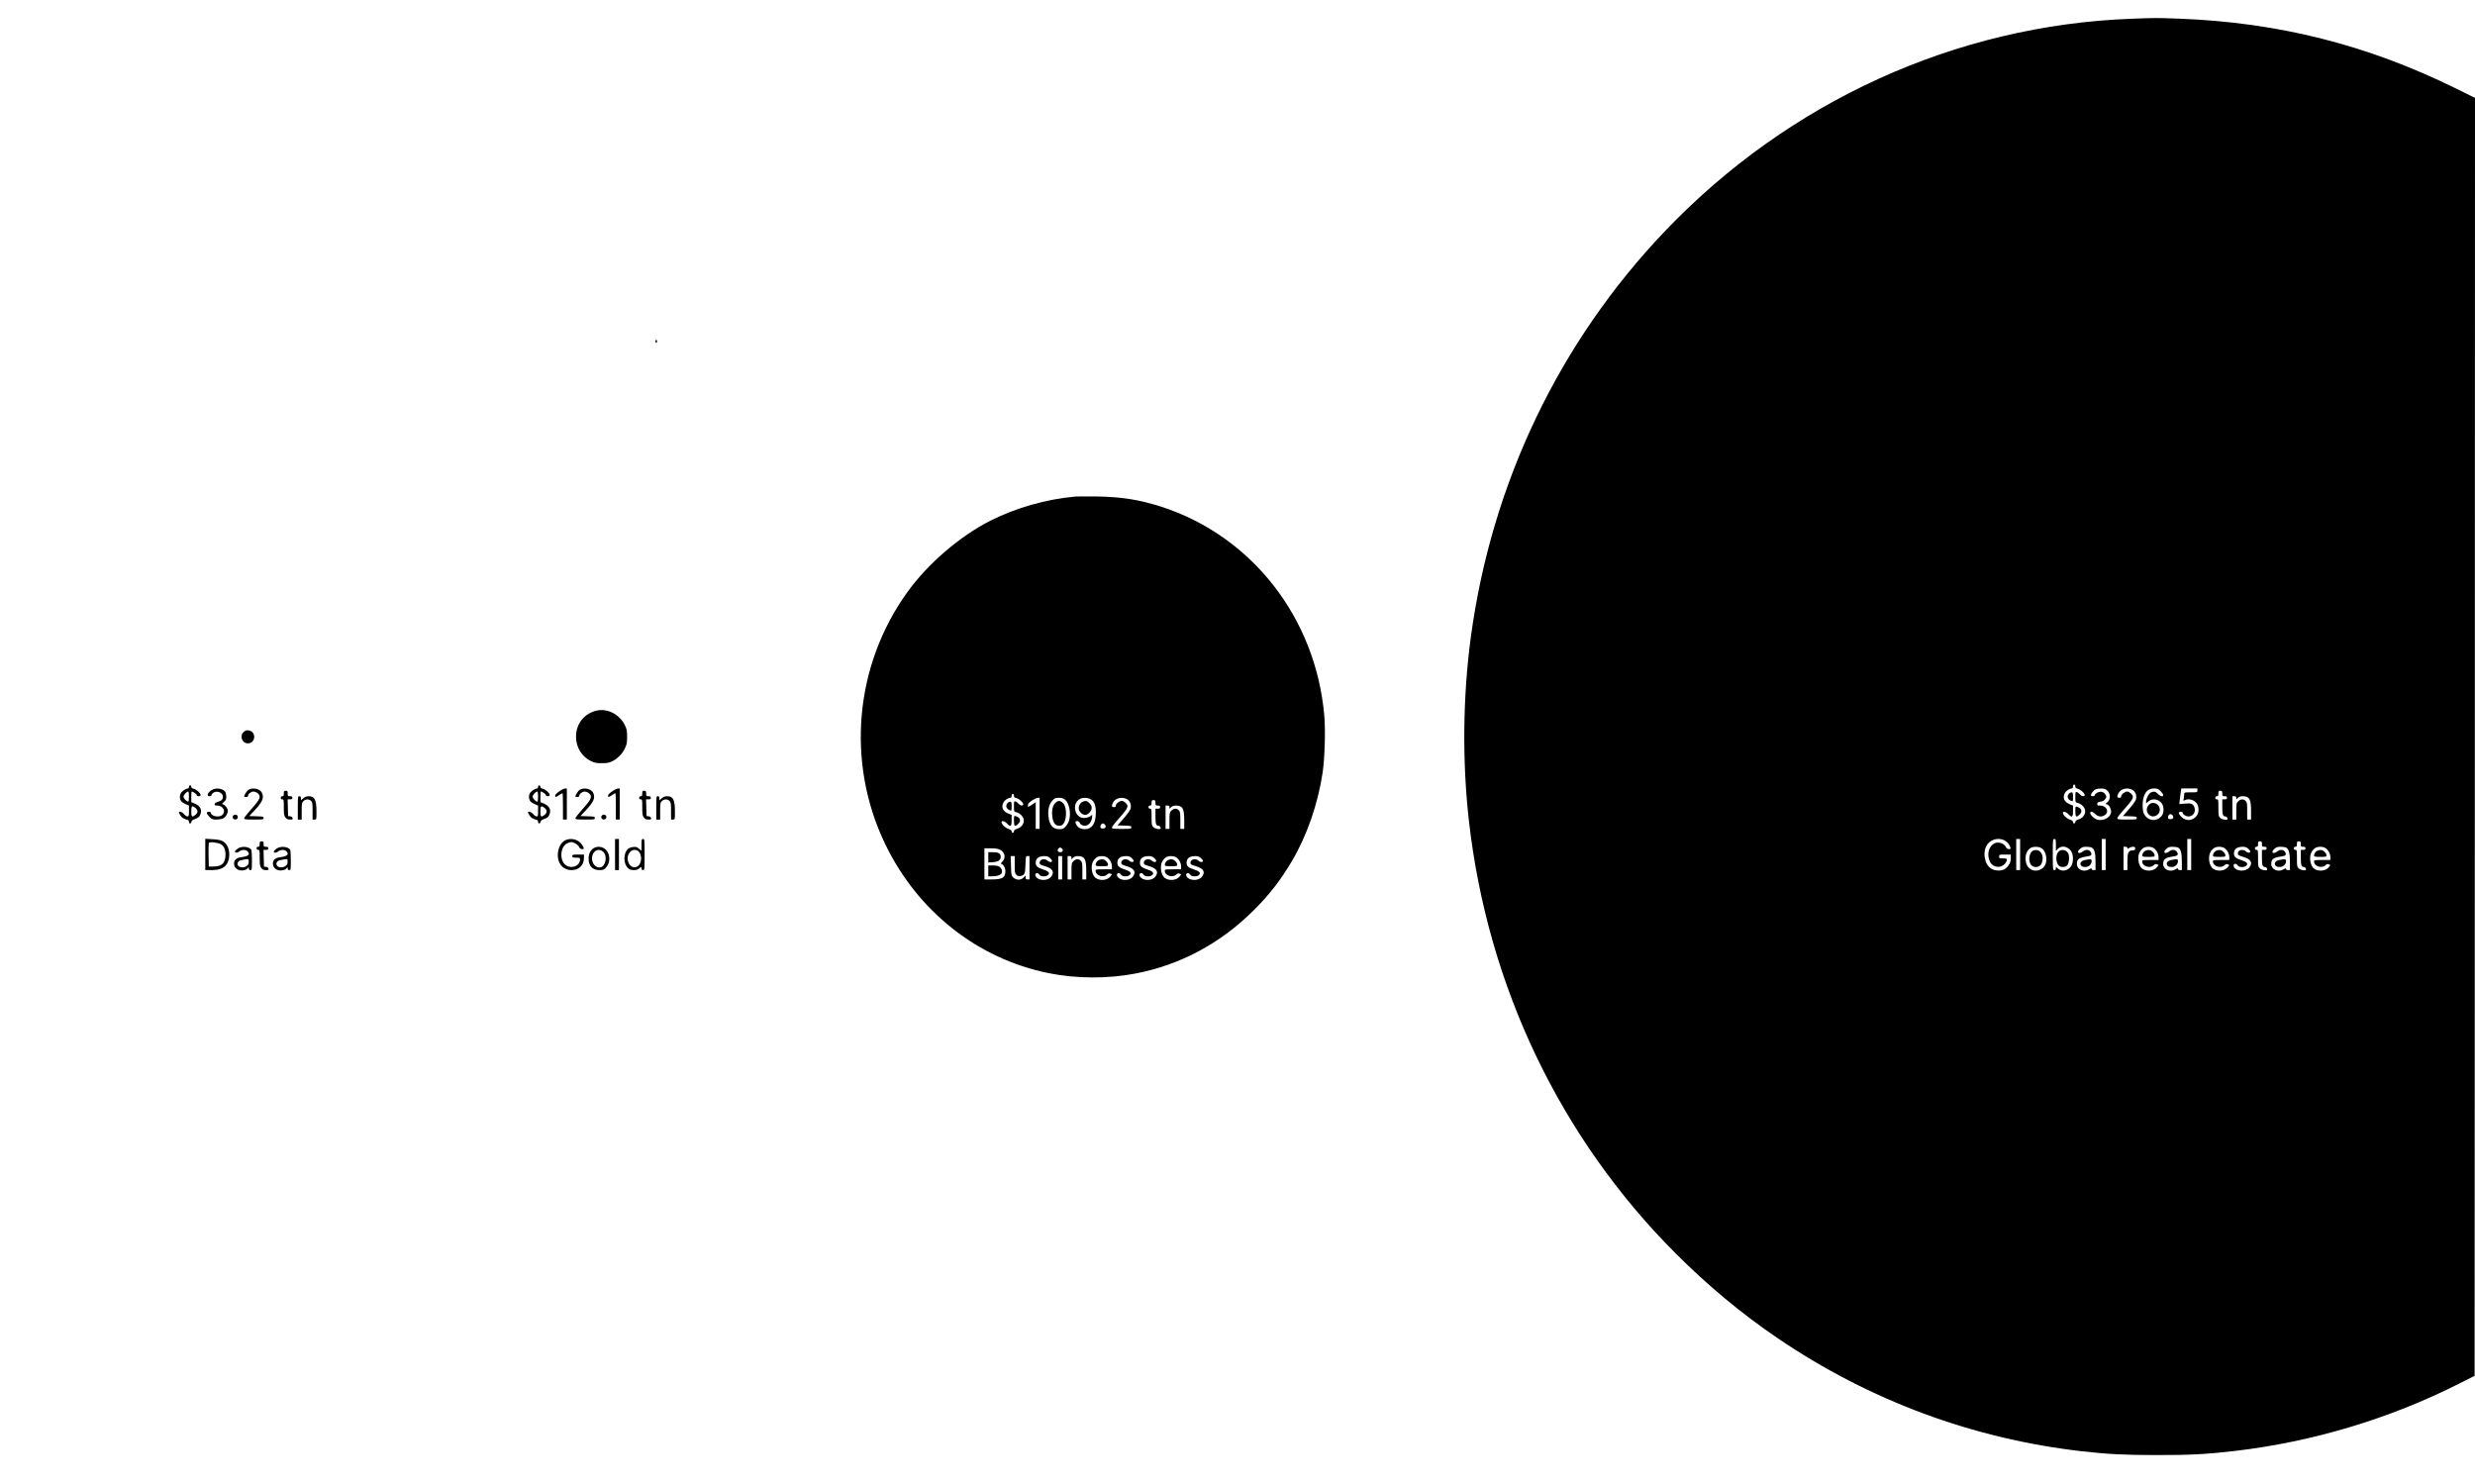 <?xml version="1.0" standalone="no"?>
<!DOCTYPE svg PUBLIC "-//W3C//DTD SVG 20010904//EN"
 "http://www.w3.org/TR/2001/REC-SVG-20010904/DTD/svg10.dtd">
<svg version="1.0" xmlns="http://www.w3.org/2000/svg"
 width="3183pt" height="1908pt" viewBox="0 0 3183 1908"
 preserveAspectRatio="xMidYMid meet">

<g transform="translate(0,1908) scale(0.1,-0.1)"
fill="#000000" stroke="none">
<path d="M27415 18839 c-2259 -83 -4408 -1061 -6001 -2730 -1362 -1427 -2231
-3242 -2498 -5221 -103 -762 -112 -1598 -25 -2363 241 -2128 1175 -4081 2664
-5570 408 -408 853 -778 1310 -1087 1176 -799 2508 -1293 3915 -1453 331 -37
544 -48 955 -48 427 -1 651 11 1009 53 1004 118 1989 414 2891 870 l190 96 3
8217 2 8218 -237 117 c-1138 563 -2289 854 -3568 902 -292 11 -298 11 -610 -1z
m-725 -9873 c0 -18 7 -25 31 -30 34 -7 89 -56 89 -80 0 -24 -40 -19 -61 8 -10
13 -28 26 -39 29 -19 5 -20 0 -20 -63 0 -67 1 -69 28 -75 45 -10 92 -55 98
-95 8 -50 -28 -101 -84 -118 -30 -10 -42 -19 -42 -33 0 -10 -7 -19 -15 -19 -8
0 -15 8 -15 18 0 13 -12 22 -39 31 -40 11 -91 61 -91 87 0 24 41 15 70 -16 47
-50 60 -41 60 40 l0 70 -40 16 c-73 29 -97 83 -65 144 15 30 61 60 90 60 9 0
15 9 15 25 0 16 6 25 15 25 9 0 15 -9 15 -24z m403 -46 c53 -42 55 -122 5
-161 l-21 -17 21 -7 c27 -8 52 -54 52 -94 0 -66 -86 -120 -168 -105 -63 12
-136 104 -83 104 11 0 33 -13 49 -30 37 -37 86 -40 126 -9 55 43 14 119 -64
119 -37 0 -41 2 -38 23 2 17 11 23 42 27 28 4 45 13 60 33 19 26 19 30 5 55
-21 39 -60 50 -104 29 -19 -9 -35 -23 -35 -32 0 -9 -9 -15 -25 -15 -31 0 -32
18 -4 54 27 35 52 45 110 45 32 1 54 -5 72 -19z m334 0 c38 -23 56 -74 42
-123 -5 -17 -44 -73 -88 -122 l-79 -90 89 -3 c81 -2 89 -5 89 -22 0 -19 -7
-20 -125 -20 -113 0 -125 2 -125 18 0 10 39 60 86 112 85 94 114 135 114 165
0 24 -46 65 -73 65 -31 0 -77 -36 -77 -61 0 -14 -7 -19 -25 -19 -29 0 -32 17
-10 60 30 58 120 78 182 40z m359 -14 c19 -19 34 -41 34 -50 0 -26 -36 -19
-68 14 -33 32 -46 35 -87 20 -28 -11 -64 -77 -65 -118 l0 -24 31 26 c52 44
135 30 174 -31 26 -39 25 -115 -1 -151 -63 -85 -181 -74 -231 21 -23 45 -23
168 0 229 26 68 66 98 129 98 44 0 54 -4 84 -34z m474 9 c0 -25 -1 -25 -85
-25 -83 0 -85 -1 -85 -24 0 -13 -3 -38 -6 -56 -7 -30 -6 -32 14 -21 49 26 124
5 157 -46 26 -39 26 -114 -1 -150 -51 -71 -140 -79 -201 -18 -40 40 -43 65 -8
65 14 0 25 -4 25 -10 0 -23 41 -50 75 -50 61 0 99 61 75 121 -19 44 -42 52
-123 44 l-70 -6 7 63 c4 35 10 80 13 101 l6 37 103 0 104 0 0 -25z m320 -40
c0 -32 2 -35 30 -35 23 0 30 -4 30 -20 0 -16 -7 -20 -30 -20 l-30 0 0 -98 c0
-100 7 -122 41 -122 16 0 34 -28 24 -38 -13 -13 -70 -1 -91 19 -22 21 -24 30
-24 131 0 101 -1 108 -20 108 -13 0 -20 7 -20 20 0 13 7 20 20 20 16 0 20 7
20 35 0 31 3 35 25 35 22 0 25 -4 25 -35z m180 -55 l0 -21 22 21 c14 13 35 20
61 20 86 0 107 -37 107 -190 l0 -110 -25 0 -25 0 0 110 c0 97 -2 112 -20 130
-27 27 -66 25 -95 -5 -23 -23 -25 -31 -25 -130 l0 -105 -25 0 -25 0 0 150 0
150 25 0 c18 0 25 -5 25 -20z m-820 -225 c20 -25 8 -50 -25 -50 -21 0 -31 5
-33 18 -4 21 14 47 33 47 7 0 18 -7 25 -15z m-2164 -321 c36 -17 66 -53 78
-91 6 -20 4 -23 -18 -23 -18 0 -30 8 -40 28 -29 55 -112 74 -163 36 -62 -45
-80 -140 -43 -222 35 -78 136 -95 193 -32 15 17 27 39 27 50 0 17 -7 20 -50
20 -47 0 -50 2 -50 25 0 24 2 25 75 25 l75 0 0 -49 c0 -53 -25 -99 -73 -135
-41 -30 -129 -29 -180 3 -90 56 -115 227 -45 316 50 63 140 84 214 49z m204
-184 l0 -200 -25 0 -25 0 0 200 0 200 25 0 25 0 0 -200z m460 124 l0 -77 26
27 c53 53 148 26 180 -50 20 -47 17 -123 -4 -164 -36 -69 -126 -88 -178 -39
l-24 22 0 -21 c0 -15 -6 -22 -20 -22 -19 0 -20 7 -20 200 0 193 1 200 20 200
18 0 20 -7 20 -76z m640 -124 l0 -200 -25 0 -25 0 0 200 0 200 25 0 25 0 0
-200z m1100 0 l0 -200 -25 0 -25 0 0 200 0 200 25 0 25 0 0 -200z m910 135 c0
-32 2 -35 30 -35 23 0 30 -4 30 -20 0 -16 -7 -20 -30 -20 l-30 0 0 -98 c0
-100 7 -122 41 -122 16 0 34 -28 24 -38 -13 -13 -70 -1 -91 19 -22 21 -24 30
-24 131 0 101 -1 108 -20 108 -13 0 -20 7 -20 20 0 13 7 20 20 20 16 0 20 7
20 35 0 31 3 35 25 35 22 0 25 -4 25 -35z m500 0 c0 -32 2 -35 30 -35 23 0 30
-4 30 -20 0 -16 -7 -20 -30 -20 l-30 0 0 -98 c0 -100 7 -122 41 -122 16 0 34
-28 24 -38 -13 -13 -70 -1 -91 19 -22 21 -24 30 -24 131 0 101 -1 108 -20 108
-13 0 -20 7 -20 20 0 13 7 20 20 20 16 0 20 7 20 35 0 31 3 35 25 35 22 0 25
-4 25 -35z m-3334 -54 c61 -37 82 -162 39 -228 -37 -56 -117 -77 -174 -45 -47
26 -71 74 -71 143 0 63 27 114 70 136 37 19 101 16 136 -6z m646 8 c34 -18 48
-70 48 -184 l0 -105 -25 0 c-15 0 -25 6 -25 15 0 11 -7 10 -35 -7 -68 -39
-155 0 -155 69 0 65 25 83 133 99 55 7 66 23 43 59 -20 31 -63 33 -99 5 -53
-42 -88 -13 -38 32 26 23 40 28 82 28 28 0 59 -5 71 -11z m458 -5 c0 -14 2
-14 22 0 12 9 35 16 50 16 22 0 28 -5 28 -22 0 -19 -6 -23 -30 -24 -59 -2 -70
-24 -70 -146 l0 -108 -25 0 -25 0 0 150 0 150 25 0 c16 0 25 -6 25 -16z m344
-5 c35 -28 56 -70 56 -114 l0 -35 -105 0 c-99 0 -105 -1 -105 -20 0 -60 99
-93 147 -48 17 16 27 19 44 12 l20 -9 -20 -27 c-39 -49 -128 -60 -187 -22 -56
37 -73 162 -31 225 12 18 34 39 47 46 39 20 103 16 134 -8z m308 10 c34 -18
48 -70 48 -184 l0 -105 -25 0 c-15 0 -25 6 -25 15 0 11 -7 10 -35 -7 -68 -39
-155 0 -155 69 0 65 25 83 133 99 55 7 66 23 43 59 -20 31 -63 33 -99 5 -53
-42 -88 -13 -38 32 26 23 40 28 82 28 28 0 59 -5 71 -11z m602 -10 c35 -28 56
-70 56 -114 l0 -35 -105 0 c-99 0 -105 -1 -105 -20 0 -60 99 -93 147 -48 17
16 27 19 44 12 l20 -9 -20 -27 c-39 -49 -128 -60 -187 -22 -56 37 -73 162 -31
225 12 18 34 39 47 46 39 20 103 16 134 -8z m300 -4 c14 -13 26 -29 26 -35 0
-21 -31 -22 -54 -1 -39 36 -106 21 -106 -24 0 -21 8 -27 70 -45 101 -30 126
-77 75 -139 -46 -54 -164 -49 -195 8 -21 40 24 60 48 21 14 -24 78 -28 106 -7
34 25 16 50 -51 72 -80 26 -103 46 -103 88 0 57 37 86 111 87 35 0 52 -6 73
-25z m488 14 c34 -18 48 -70 48 -184 l0 -105 -25 0 c-15 0 -25 6 -25 15 0 11
-7 10 -35 -7 -68 -39 -155 0 -155 69 0 65 25 83 133 99 55 7 66 23 43 59 -20
31 -63 33 -99 5 -53 -42 -88 -13 -38 32 26 23 40 28 82 28 28 0 59 -5 71 -11z
m512 -10 c35 -28 56 -70 56 -114 l0 -35 -105 0 c-99 0 -105 -1 -105 -20 0 -60
99 -93 147 -48 17 16 27 19 44 12 l20 -9 -20 -27 c-39 -49 -128 -60 -187 -22
-56 37 -73 162 -31 225 12 18 34 39 47 46 39 20 103 16 134 -8z"/>
<path d="M26607 8872 c-31 -34 -15 -77 36 -95 15 -6 17 1 17 53 0 52 -3 60
-18 60 -11 0 -26 -8 -35 -18z"/>
<path d="M26690 8646 c0 -75 13 -84 55 -41 40 39 27 81 -32 99 -22 7 -23 5
-23 -58z"/>
<path d="M27673 8752 c-13 -2 -32 -15 -43 -29 -64 -81 33 -186 113 -123 71 56
20 167 -70 152z"/>
<path d="M26483 8135 c-47 -33 -50 -138 -7 -186 23 -26 85 -25 109 1 23 25 32
110 16 149 -20 47 -77 64 -118 36z"/>
<path d="M26143 8138 c-46 -22 -61 -129 -25 -178 36 -47 115 -39 138 15 44
106 -25 206 -113 163z"/>
<path d="M26816 8020 c-43 -8 -68 -33 -59 -58 9 -25 24 -32 65 -32 42 0 78 35
78 76 0 26 -12 28 -84 14z"/>
<path d="M27593 8140 c-23 -10 -43 -39 -43 -64 0 -13 14 -16 80 -16 74 0 80 2
80 20 0 12 -11 32 -25 45 -25 26 -54 30 -92 15z"/>
<path d="M27926 8020 c-43 -8 -68 -33 -59 -58 9 -25 24 -32 65 -32 42 0 78 35
78 76 0 26 -12 28 -84 14z"/>
<path d="M28503 8140 c-23 -10 -43 -39 -43 -64 0 -13 14 -16 80 -16 74 0 80 2
80 20 0 12 -11 32 -25 45 -25 26 -54 30 -92 15z"/>
<path d="M29316 8020 c-43 -8 -68 -33 -59 -58 9 -25 24 -32 65 -32 42 0 78 35
78 76 0 26 -12 28 -84 14z"/>
<path d="M29803 8140 c-23 -10 -43 -39 -43 -64 0 -13 14 -16 80 -16 74 0 80 2
80 20 0 12 -11 32 -25 45 -25 26 -54 30 -92 15z"/>
<path d="M8430 14690 c0 -11 5 -20 10 -20 6 0 10 9 10 20 0 11 -4 20 -10 20
-5 0 -10 -9 -10 -20z"/>
<path d="M13830 12694 c-376 -34 -759 -143 -1090 -309 -394 -199 -808 -554
-1072 -922 -679 -944 -788 -2192 -284 -3238 417 -866 1189 -1476 2101 -1660
357 -73 769 -74 1125 -4 573 112 1085 386 1510 809 206 204 350 390 499 643
191 325 331 730 391 1132 27 181 38 545 21 735 -111 1257 -934 2309 -2099
2684 -282 90 -507 126 -827 131 -126 1 -250 1 -275 -1z m-790 -3848 c0 -18 7
-25 31 -30 34 -7 89 -56 89 -80 0 -24 -40 -19 -61 8 -10 13 -28 26 -39 29 -19
5 -20 0 -20 -63 0 -67 1 -69 28 -75 45 -10 92 -55 98 -95 8 -50 -28 -101 -84
-118 -30 -10 -42 -19 -42 -33 0 -10 -7 -19 -15 -19 -8 0 -15 8 -15 18 0 13
-12 22 -39 31 -40 11 -91 61 -91 87 0 24 41 15 70 -16 47 -50 60 -41 60 40 l0
70 -40 16 c-73 29 -97 83 -65 144 15 30 61 60 90 60 9 0 15 9 15 25 0 16 6 25
15 25 9 0 15 -9 15 -24z m330 -226 l0 -200 -25 0 -25 0 0 171 0 171 -27 -17
c-80 -52 -73 -50 -73 -21 0 20 12 33 52 61 29 19 63 35 75 35 l23 0 0 -200z
m329 174 c52 -44 77 -173 50 -267 -6 -22 -25 -55 -43 -75 -30 -32 -39 -36 -85
-36 -82 0 -127 55 -138 168 -8 86 11 158 52 201 29 31 38 35 83 35 40 0 57 -6
81 -26z m329 6 c48 -29 66 -79 65 -176 -1 -134 -49 -206 -139 -208 -50 -1 -91
19 -110 56 -20 38 -18 48 9 48 16 0 28 -9 35 -25 13 -28 54 -42 90 -29 35 13
61 52 67 104 3 25 2 39 -1 32 -10 -21 -61 -42 -103 -42 -122 0 -162 186 -52
245 38 21 101 18 139 -5z m469 0 c38 -23 56 -74 42 -123 -5 -17 -44 -73 -88
-122 l-79 -90 89 -3 c81 -2 89 -5 89 -22 0 -19 -7 -20 -125 -20 -113 0 -125 2
-125 18 0 10 39 60 86 112 85 94 114 135 114 165 0 24 -46 65 -73 65 -31 0
-77 -36 -77 -61 0 -14 -7 -19 -25 -19 -29 0 -32 17 -10 60 30 58 120 78 182
40z m363 -45 c0 -32 2 -35 30 -35 23 0 30 -4 30 -20 0 -16 -7 -20 -30 -20
l-30 0 0 -98 c0 -100 7 -122 41 -122 16 0 34 -28 24 -38 -13 -13 -70 -1 -91
19 -22 21 -24 30 -24 131 0 101 -1 108 -20 108 -13 0 -20 7 -20 20 0 13 7 20
20 20 16 0 20 7 20 35 0 31 3 35 25 35 22 0 25 -4 25 -35z m180 -55 l0 -21 22
21 c14 13 35 20 61 20 86 0 107 -37 107 -190 l0 -110 -25 0 -25 0 0 110 c0 97
-2 112 -20 130 -27 27 -66 25 -95 -5 -23 -23 -25 -31 -25 -130 l0 -105 -25 0
-25 0 0 150 0 150 25 0 c18 0 25 -5 25 -20z m-830 -225 c20 -25 8 -50 -25 -50
-21 0 -31 5 -33 18 -4 21 14 47 33 47 7 0 18 -7 25 -15z m-550 -310 c18 -21 5
-45 -25 -45 -14 0 -28 7 -31 15 -7 17 12 45 31 45 7 0 18 -7 25 -15z m-800
-13 c65 -32 79 -104 31 -153 -17 -17 -24 -29 -16 -29 25 0 55 -51 55 -92 0
-85 -38 -108 -175 -108 l-95 0 0 200 0 200 83 0 c58 0 92 -5 117 -18z m190
-192 c0 -98 2 -112 21 -131 16 -16 28 -20 52 -15 55 11 62 26 65 146 4 109 4
110 28 110 l24 0 0 -150 0 -150 -25 0 c-20 0 -25 5 -25 25 l0 24 -25 -24 c-37
-38 -96 -37 -135 1 -24 23 -25 31 -28 149 l-4 125 26 0 26 0 0 -110z m454 85
c14 -13 26 -29 26 -35 0 -21 -31 -22 -54 -1 -39 36 -106 21 -106 -24 0 -21 8
-27 70 -45 101 -30 126 -77 75 -139 -46 -54 -164 -49 -195 8 -21 40 24 60 48
21 14 -24 78 -28 106 -7 34 25 16 50 -51 72 -80 26 -103 46 -103 88 0 57 37
86 111 87 35 0 52 -6 73 -25z m156 -125 l0 -150 -25 0 -25 0 0 150 0 150 25 0
25 0 0 -150z m120 130 l0 -21 22 21 c14 13 35 20 61 20 86 0 107 -37 107 -190
l0 -110 -25 0 -25 0 0 110 c0 97 -2 112 -20 130 -27 27 -66 25 -95 -5 -23 -23
-25 -31 -25 -130 l0 -105 -25 0 -25 0 0 150 0 150 25 0 c18 0 25 -5 25 -20z
m464 -1 c35 -28 56 -70 56 -114 l0 -35 -105 0 c-99 0 -105 -1 -105 -20 0 -60
99 -93 147 -48 17 16 27 19 44 12 l20 -9 -20 -27 c-39 -49 -128 -60 -187 -22
-56 37 -73 162 -31 225 12 18 34 39 47 46 39 20 103 16 134 -8z m310 -4 c14
-13 26 -29 26 -35 0 -21 -31 -22 -54 -1 -39 36 -106 21 -106 -24 0 -21 8 -27
70 -45 101 -30 126 -77 75 -139 -46 -54 -164 -49 -195 8 -21 40 24 60 48 21
14 -24 78 -28 106 -7 34 25 16 50 -51 72 -80 26 -103 46 -103 88 0 57 37 86
111 87 35 0 52 -6 73 -25z m290 0 c14 -13 26 -29 26 -35 0 -21 -31 -22 -54 -1
-39 36 -106 21 -106 -24 0 -21 8 -27 70 -45 101 -30 126 -77 75 -139 -46 -54
-164 -49 -195 8 -21 40 24 60 48 21 14 -24 78 -28 106 -7 34 25 16 50 -51 72
-80 26 -103 46 -103 88 0 57 37 86 111 87 35 0 52 -6 73 -25z m290 4 c35 -28
56 -70 56 -114 l0 -35 -105 0 c-99 0 -105 -1 -105 -20 0 -60 99 -93 147 -48
17 16 27 19 44 12 l20 -9 -20 -27 c-39 -49 -128 -60 -187 -22 -56 37 -73 162
-31 225 12 18 34 39 47 46 39 20 103 16 134 -8z m310 -4 c14 -13 26 -29 26
-35 0 -21 -31 -22 -54 -1 -39 36 -106 21 -106 -24 0 -21 8 -27 70 -45 101 -30
126 -77 75 -139 -46 -54 -164 -49 -195 8 -21 40 24 60 48 21 14 -24 78 -28
106 -7 34 25 16 50 -51 72 -80 26 -103 46 -103 88 0 57 37 86 111 87 35 0 52
-6 73 -25z"/>
<path d="M12957 8752 c-31 -34 -15 -77 36 -95 15 -6 17 1 17 53 0 52 -3 60
-18 60 -11 0 -26 -8 -35 -18z"/>
<path d="M13040 8526 c0 -75 13 -84 55 -41 40 39 27 81 -32 99 -22 7 -23 5
-23 -58z"/>
<path d="M13570 8752 c-32 -33 -46 -96 -37 -172 11 -93 49 -132 113 -116 75
19 88 240 17 296 -35 27 -59 25 -93 -8z"/>
<path d="M13920 8767 c-33 -17 -53 -60 -45 -97 8 -36 48 -70 82 -70 36 0 83
51 83 90 0 22 -9 41 -29 61 -32 32 -53 35 -91 16z"/>
<path d="M12710 8054 l0 -66 60 4 c68 5 100 27 100 68 0 43 -28 60 -98 60
l-62 0 0 -66z"/>
<path d="M12710 7880 l0 -70 44 0 c105 0 150 32 127 89 -16 37 -48 51 -116 51
l-55 0 0 -70z"/>
<path d="M14133 8020 c-23 -10 -43 -39 -43 -64 0 -13 14 -16 80 -16 74 0 80 2
80 20 0 12 -11 32 -25 45 -25 26 -54 30 -92 15z"/>
<path d="M15023 8020 c-23 -10 -43 -39 -43 -64 0 -13 14 -16 80 -16 74 0 80 2
80 20 0 12 -11 32 -25 45 -25 26 -54 30 -92 15z"/>
<path d="M7646 9934 c-147 -47 -238 -172 -238 -329 0 -135 73 -255 190 -312
49 -24 69 -28 142 -28 70 0 94 5 135 25 67 33 131 98 163 168 23 49 27 70 27
147 0 78 -4 97 -28 147 -74 151 -243 230 -391 182z"/>
<path d="M3136 9668 c-58 -50 -24 -148 51 -148 102 0 113 150 12 166 -28 5
-41 1 -63 -18z"/>
<path d="M2430 8960 c0 -11 -5 -20 -11 -20 -27 0 -81 -35 -95 -63 -19 -35 -12
-87 14 -110 10 -9 34 -23 55 -32 l37 -15 0 -70 c0 -62 -2 -70 -19 -70 -11 0
-31 14 -44 30 -24 28 -67 42 -67 21 0 -4 10 -23 23 -42 20 -29 38 -40 95 -55
6 -2 12 -13 12 -24 0 -27 28 -26 32 1 2 14 15 25 41 34 49 17 64 30 77 70 18
55 -8 101 -70 128 l-50 21 0 68 c0 37 2 68 5 68 18 0 65 -33 65 -45 0 -9 10
-15 25 -15 16 0 25 6 25 16 0 24 -55 73 -89 80 -21 5 -31 12 -31 25 0 11 -7
19 -15 19 -8 0 -15 -9 -15 -20z m0 -125 c0 -36 -4 -65 -9 -65 -20 0 -61 43
-61 65 0 22 41 65 61 65 5 0 9 -29 9 -65z m84 -146 c15 -12 26 -30 26 -44 0
-14 -11 -32 -26 -44 -45 -36 -54 -28 -54 44 0 72 9 80 54 44z"/>
<path d="M6920 8960 c0 -11 -5 -20 -11 -20 -27 0 -81 -35 -95 -63 -19 -35 -12
-87 14 -110 10 -9 34 -23 55 -32 l37 -15 0 -70 c0 -62 -2 -70 -19 -70 -11 0
-31 14 -44 30 -24 28 -67 42 -67 21 0 -4 10 -23 23 -42 20 -29 38 -40 95 -55
6 -2 12 -13 12 -24 0 -27 28 -26 32 1 2 14 15 25 41 34 49 17 64 30 77 70 18
55 -8 101 -70 128 l-50 21 0 68 c0 37 2 68 5 68 18 0 65 -33 65 -45 0 -9 10
-15 25 -15 16 0 25 6 25 16 0 24 -55 73 -89 80 -21 5 -31 12 -31 25 0 11 -7
19 -15 19 -8 0 -15 -9 -15 -20z m0 -125 c0 -36 -4 -65 -9 -65 -20 0 -61 43
-61 65 0 22 41 65 61 65 5 0 9 -29 9 -65z m84 -146 c15 -12 26 -30 26 -44 0
-14 -11 -32 -26 -44 -45 -36 -54 -28 -54 44 0 72 9 80 54 44z"/>
<path d="M2723 8920 c-53 -32 -70 -80 -28 -80 15 0 25 6 25 15 0 8 11 22 24
30 58 38 141 -12 120 -72 -7 -21 -20 -32 -57 -43 -32 -10 -47 -20 -47 -32 0
-14 8 -18 34 -18 46 0 86 -33 86 -71 0 -44 -31 -69 -85 -69 -44 0 -85 24 -85
50 0 6 -11 10 -25 10 -35 0 -32 -25 9 -66 31 -31 40 -34 90 -34 32 0 70 7 86
15 33 17 60 61 60 98 0 29 -33 73 -60 82 -19 6 -18 8 10 32 24 20 30 33 30 65
0 21 -5 48 -10 59 -26 48 -121 64 -177 29z"/>
<path d="M3199 8925 c-22 -12 -59 -68 -59 -89 0 -3 11 -6 25 -6 16 0 25 6 25
15 0 25 38 55 69 55 17 0 42 -10 57 -23 45 -39 30 -76 -81 -199 -52 -58 -95
-113 -95 -122 0 -14 17 -16 125 -16 118 0 125 1 125 20 0 18 -8 20 -92 22
l-93 3 61 65 c109 115 133 168 103 233 -23 51 -112 73 -170 42z"/>
<path d="M7193 8903 c-32 -22 -53 -43 -53 -54 0 -25 8 -24 52 6 20 14 39 25
42 25 4 0 6 -76 6 -170 l0 -170 25 0 25 0 0 200 0 200 -22 -1 c-13 0 -47 -16
-75 -36z"/>
<path d="M7459 8925 c-22 -12 -59 -68 -59 -89 0 -3 11 -6 25 -6 16 0 25 6 25
15 0 25 38 55 69 55 17 0 42 -10 57 -23 45 -39 30 -76 -81 -199 -52 -58 -95
-113 -95 -122 0 -14 17 -16 125 -16 118 0 125 1 125 20 0 18 -8 20 -92 22
l-93 3 61 65 c109 115 133 168 103 233 -23 51 -112 73 -170 42z"/>
<path d="M7873 8903 c-32 -22 -53 -43 -53 -54 0 -25 8 -24 52 6 20 14 39 25
42 25 4 0 6 -76 6 -170 l0 -170 25 0 25 0 0 200 0 200 -22 -1 c-13 0 -47 -16
-75 -36z"/>
<path d="M3650 8875 c0 -28 -4 -35 -20 -35 -13 0 -20 -7 -20 -20 0 -13 7 -20
20 -20 19 0 20 -7 20 -104 0 -89 3 -107 21 -130 16 -20 29 -26 59 -26 33 0 37
3 33 19 -3 12 -15 21 -32 23 l-26 3 -3 108 -3 107 31 0 c23 0 30 4 30 20 0 16
-7 20 -30 20 -28 0 -30 3 -30 35 0 31 -3 35 -25 35 -22 0 -25 -4 -25 -35z"/>
<path d="M8260 8875 c0 -28 -4 -35 -20 -35 -13 0 -20 -7 -20 -20 0 -13 7 -20
20 -20 19 0 20 -7 20 -104 0 -89 3 -107 21 -130 16 -20 29 -26 59 -26 33 0 37
3 33 19 -3 12 -15 21 -32 23 l-26 3 -3 108 -3 107 31 0 c23 0 30 4 30 20 0 16
-7 20 -30 20 -28 0 -30 3 -30 35 0 31 -3 35 -25 35 -22 0 -25 -4 -25 -35z"/>
<path d="M3830 8690 l0 -150 25 0 25 0 0 108 c0 100 2 110 23 130 29 27 71 28
97 2 18 -18 20 -33 20 -130 l0 -110 25 0 c25 0 25 0 25 98 0 157 -23 202 -101
202 -26 0 -47 -8 -68 -26 l-31 -26 0 26 c0 19 -5 26 -20 26 -19 0 -20 -7 -20
-150z"/>
<path d="M8440 8690 l0 -150 25 0 25 0 0 108 c0 100 2 110 23 130 29 27 71 28
97 2 18 -18 20 -33 20 -130 l0 -110 25 0 c25 0 25 0 25 98 0 157 -23 202 -101
202 -26 0 -47 -8 -68 -26 l-31 -26 0 26 c0 19 -5 26 -20 26 -19 0 -20 -7 -20
-150z"/>
<path d="M3005 8596 c-12 -9 -15 -19 -10 -35 9 -30 59 -26 63 6 4 29 -28 47
-53 29z"/>
<path d="M7745 8596 c-12 -9 -15 -19 -10 -35 9 -30 59 -26 63 6 4 29 -28 47
-53 29z"/>
<path d="M2640 8091 l0 -201 83 0 c98 0 158 24 194 78 42 64 42 181 0 243 -36
54 -75 70 -182 76 l-95 6 0 -202z m202 131 c37 -22 58 -69 58 -131 0 -109 -44
-154 -150 -155 l-65 -1 -3 145 c-1 79 0 150 3 158 7 19 117 8 157 -16z"/>
<path d="M7274 8276 c-68 -30 -111 -129 -98 -227 13 -98 80 -159 174 -159 97
0 160 62 160 158 l0 42 -75 0 c-68 0 -75 -2 -75 -20 0 -17 7 -20 50 -20 43 0
50 -3 50 -20 0 -83 -100 -128 -178 -80 -89 54 -81 240 12 284 18 9 41 16 50
16 35 0 85 -30 101 -59 11 -22 23 -31 40 -31 30 0 31 2 4 50 -40 70 -137 100
-215 66z"/>
<path d="M7910 8090 l0 -200 25 0 25 0 0 200 0 200 -25 0 -25 0 0 -200z"/>
<path d="M8250 8214 l0 -76 -32 27 c-27 23 -39 26 -75 22 -24 -2 -53 -13 -65
-23 -66 -59 -63 -201 6 -256 31 -25 110 -24 136 2 11 11 22 20 25 20 3 0 5 -9
5 -20 0 -13 7 -20 20 -20 19 0 20 7 20 200 0 193 -1 200 -20 200 -18 0 -20 -7
-20 -76z m-43 -79 c31 -22 47 -85 33 -133 -12 -48 -41 -75 -80 -75 -37 0 -66
25 -81 70 -32 98 53 190 128 138z"/>
<path d="M3340 8225 c0 -28 -4 -35 -20 -35 -13 0 -20 -7 -20 -20 0 -13 7 -20
20 -20 19 0 20 -7 20 -104 0 -89 3 -107 21 -130 16 -20 29 -26 59 -26 33 0 37
3 33 19 -3 12 -15 21 -32 23 l-26 3 -3 108 -3 107 31 0 c23 0 30 4 30 20 0 16
-7 20 -30 20 -28 0 -30 3 -30 35 0 31 -3 35 -25 35 -22 0 -25 -4 -25 -35z"/>
<path d="M3060 8168 c-19 -13 -35 -29 -38 -35 -7 -23 27 -25 54 -4 34 26 85
27 108 2 37 -41 12 -63 -85 -76 -58 -7 -89 -35 -89 -78 0 -43 22 -73 65 -87
41 -13 99 1 115 28 8 15 9 14 10 -5 0 -16 6 -23 20 -23 19 0 20 7 20 119 0 66
-3 127 -6 136 -18 46 -120 59 -174 23z m136 -194 c-13 -51 -112 -68 -136 -23
-14 25 3 57 33 64 92 21 102 22 105 2 2 -10 1 -30 -2 -43z"/>
<path d="M3560 8168 c-19 -13 -35 -29 -38 -35 -7 -23 27 -25 54 -4 34 26 85
27 108 2 37 -41 12 -63 -85 -76 -58 -7 -89 -35 -89 -78 0 -43 22 -73 65 -87
41 -13 99 1 115 28 8 15 9 14 10 -5 0 -16 6 -23 20 -23 19 0 20 7 20 119 0 66
-3 127 -6 136 -18 46 -120 59 -174 23z m136 -194 c-13 -51 -112 -68 -136 -23
-14 25 3 57 33 64 92 21 102 22 105 2 2 -10 1 -30 -2 -43z"/>
<path d="M7632 8170 c-40 -25 -62 -73 -62 -135 0 -92 51 -145 137 -145 47 0
59 4 83 28 59 60 62 169 5 230 -41 45 -112 55 -163 22z m124 -43 c57 -49 37
-184 -31 -201 -63 -16 -123 57 -110 136 14 81 85 113 141 65z"/>
</g>
</svg>
